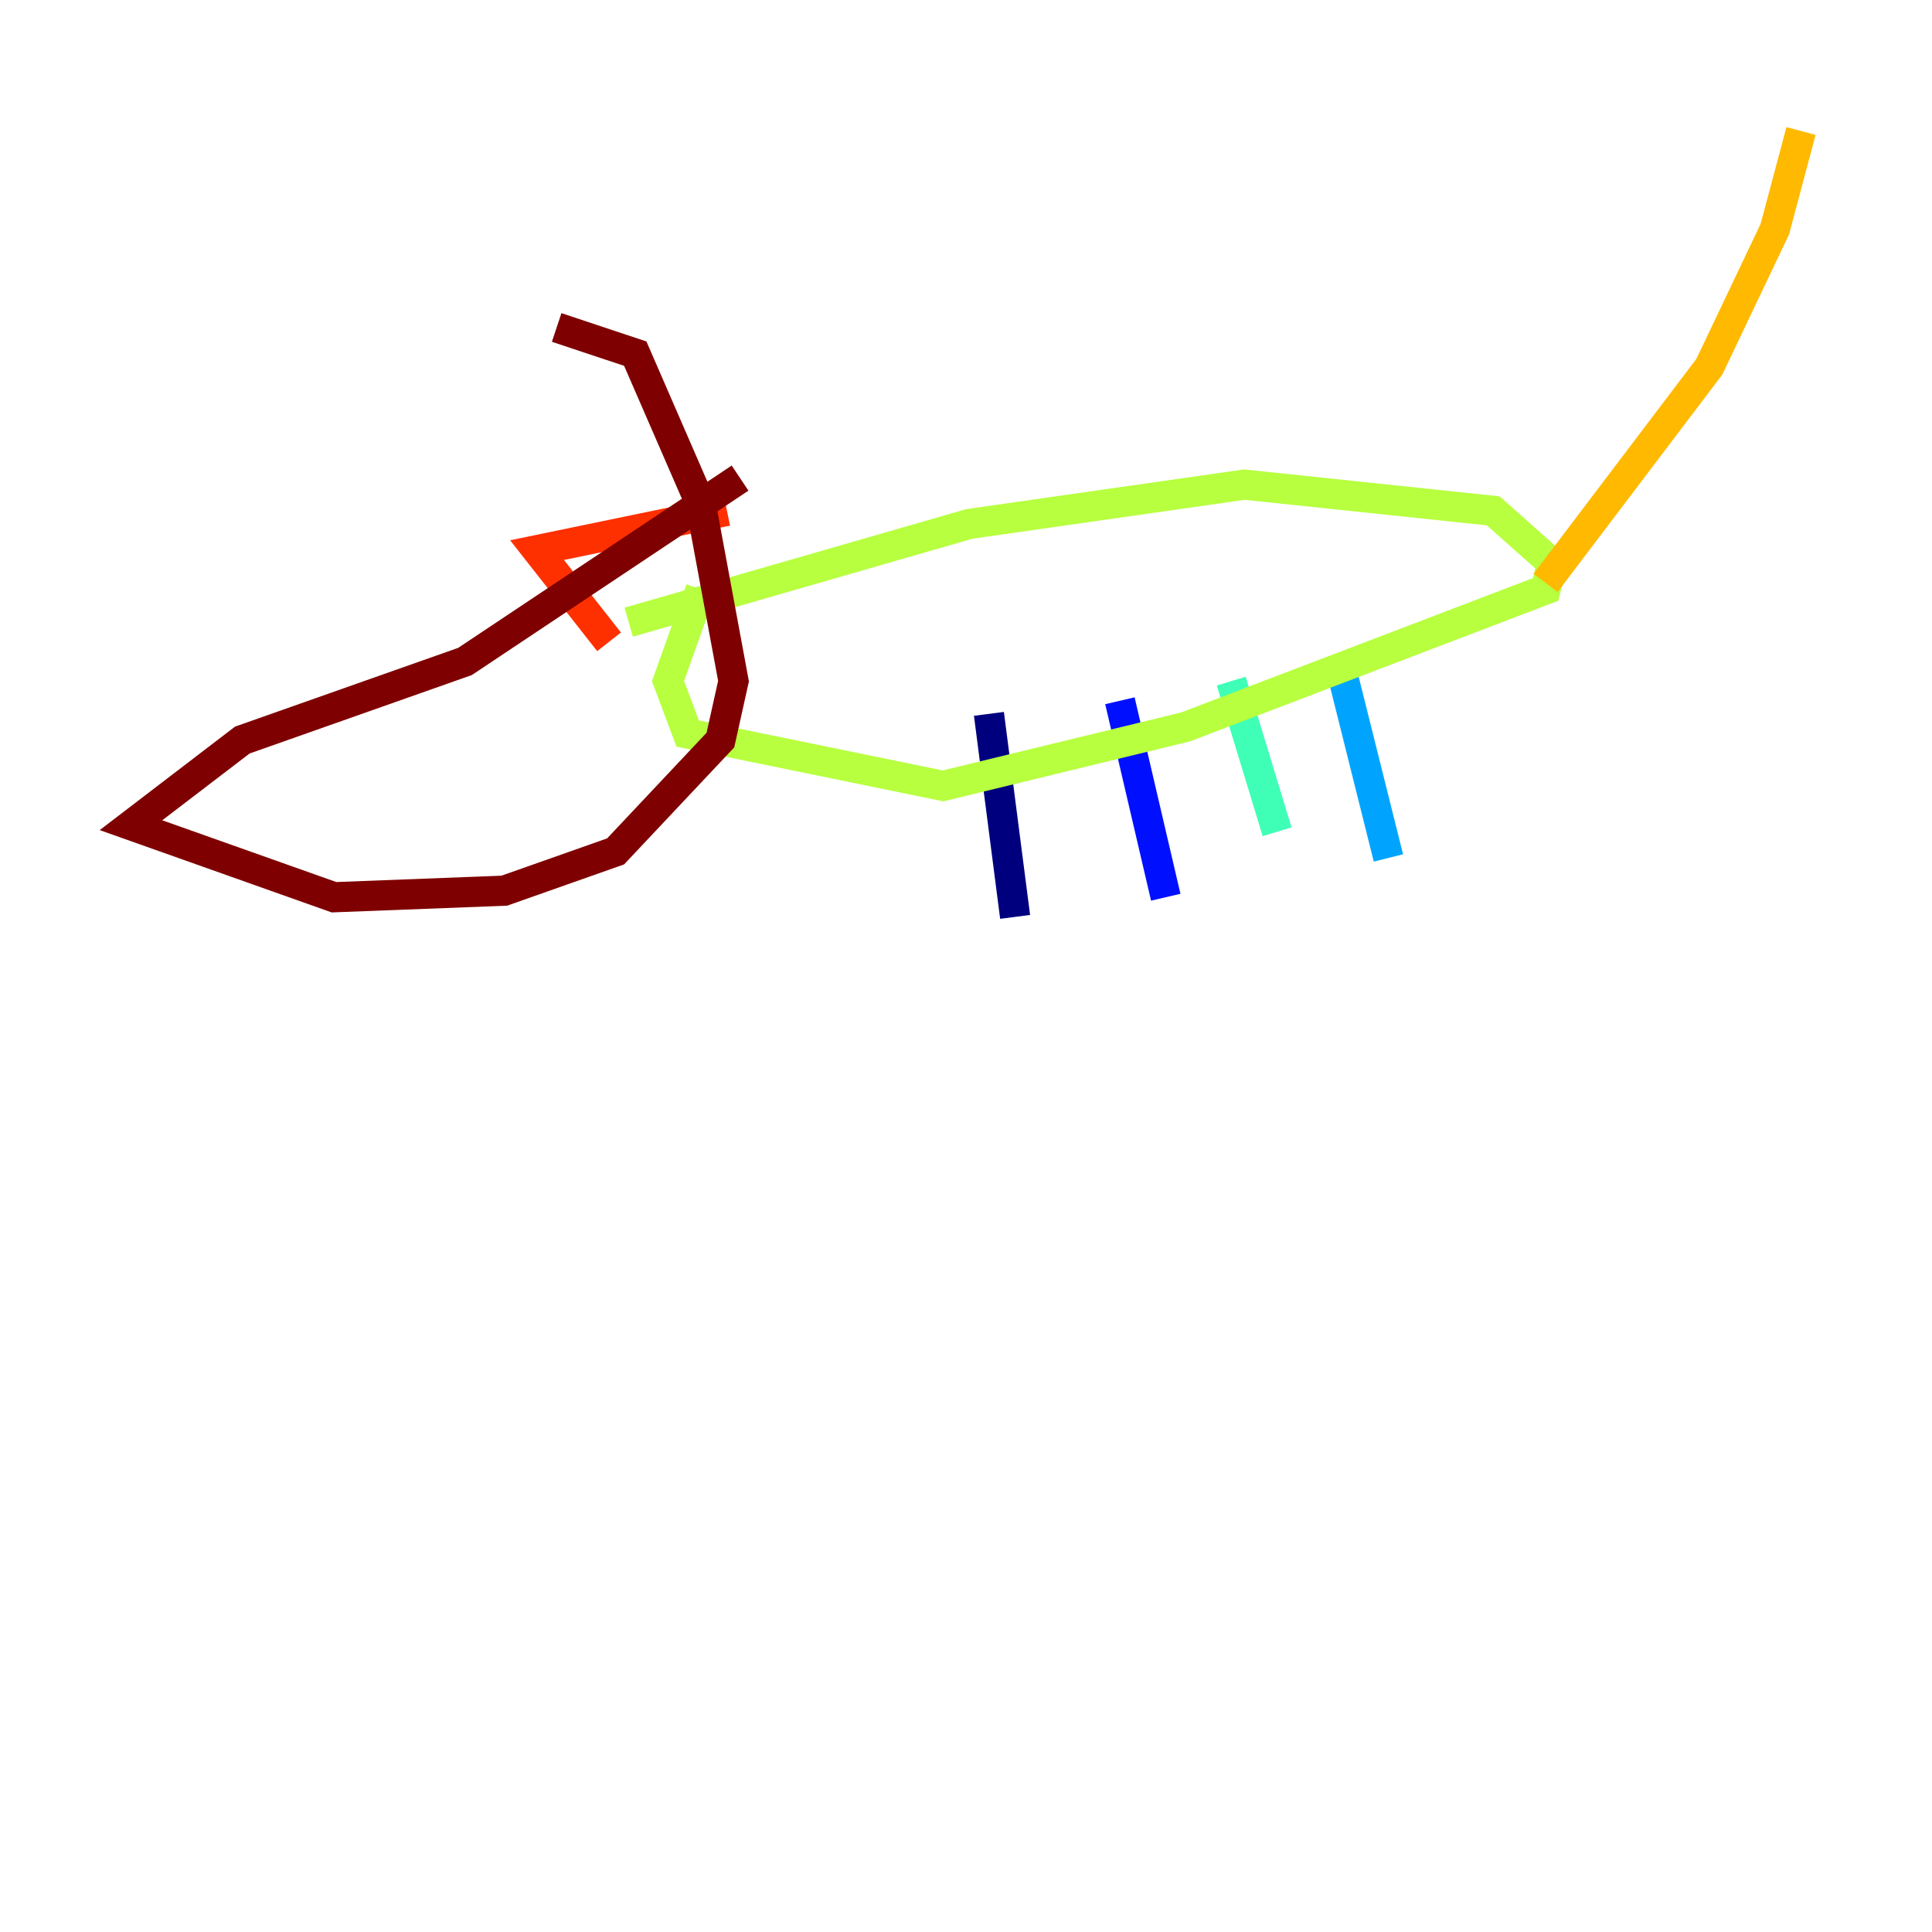 <?xml version="1.0" encoding="utf-8" ?>
<svg baseProfile="tiny" height="128" version="1.2" viewBox="0,0,128,128" width="128" xmlns="http://www.w3.org/2000/svg" xmlns:ev="http://www.w3.org/2001/xml-events" xmlns:xlink="http://www.w3.org/1999/xlink"><defs /><polyline fill="none" points="65.519,47.295 67.254,60.746" stroke="#00007f" stroke-width="2" /><polyline fill="none" points="74.197,46.427 77.234,59.444" stroke="#0010ff" stroke-width="2" /><polyline fill="none" points="88.949,44.691 91.986,56.841" stroke="#00a4ff" stroke-width="2" /><polyline fill="none" points="81.573,45.125 84.61,55.105" stroke="#3fffb7" stroke-width="2" /><polyline fill="none" points="41.654,41.22 64.217,34.712 82.441,32.108 98.929,33.844 102.834,37.315 102.4,39.051 78.536,48.163 62.481,52.068 45.559,48.597 44.258,45.125 46.427,39.051" stroke="#b7ff3f" stroke-width="2" /><polyline fill="none" points="102.4,38.617 113.248,24.298 117.586,15.186 119.322,8.678" stroke="#ffb900" stroke-width="2" /><polyline fill="none" points="48.163,33.844 35.58,36.447 40.352,42.522" stroke="#ff3000" stroke-width="2" /><polyline fill="none" points="49.031,31.675 30.807,43.824 16.054,49.031 8.678,54.671 22.129,59.444 33.41,59.01 40.786,56.407 47.729,49.031 48.597,45.125 46.427,33.41 42.088,23.43 36.881,21.695" stroke="#7f0000" stroke-width="2" /></svg>